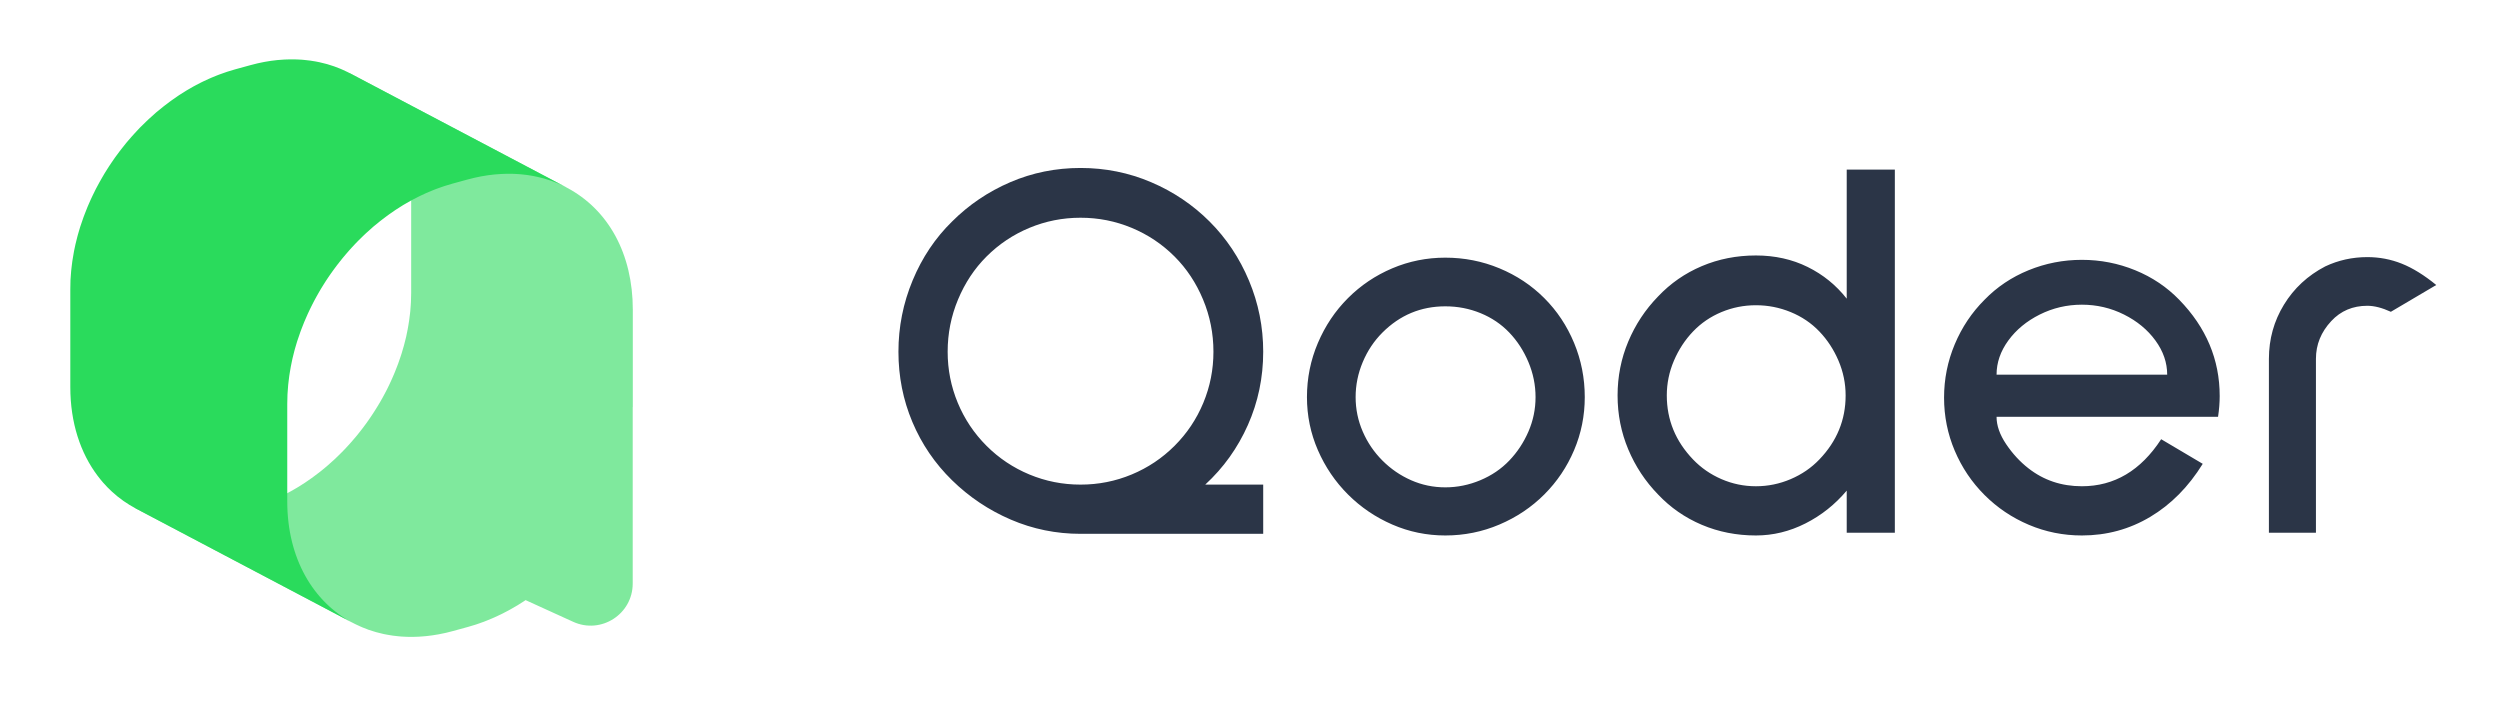 <svg xmlns="http://www.w3.org/2000/svg" xmlns:xlink="http://www.w3.org/1999/xlink" fill="none" version="1.1" width="640" height="180" viewBox="0 0 640 180"><defs><clipPath id="master_svg0_99_31006"><rect x="0" y="0" width="640" height="180" rx="0"/></clipPath><clipPath id="master_svg1_99_31006/86_04592"><rect x="0" y="0" width="180" height="180" rx="0"/></clipPath><clipPath id="master_svg2_99_31006/86_04593"><rect x="206" y="24" width="434" height="132" rx="0"/></clipPath></defs><g clip-path="url(#master_svg0_99_31006)"><g clip-path="url(#master_svg1_99_31006/86_04592)"><g style="opacity:0.6;"><path d="M162,104.263L162,79.276C162,65.08,155.822,53.687,145.069,48.016L89.532,18.732L89.253,19.263L88.975,19.795C99.323,25.251,105.259,36.257,105.259,49.991L105.259,74.978C105.259,75.732,105.24,76.523,105.202,77.314C105.196,77.466,105.183,77.618,105.171,77.776L105.146,78.149C105.114,78.649,105.082,79.156,105.032,79.656C105.013,79.858,104.987,80.067,104.962,80.27L104.905,80.744C104.854,81.162,104.81,81.573,104.747,81.991C104.715,82.225,104.677,82.453,104.639,82.687L104.582,83.048C104.513,83.472,104.443,83.896,104.361,84.32C104.24,84.953,104.114,85.58,103.975,86.206L103.93,86.39C103.791,86.997,103.639,87.599,103.475,88.2L103.329,88.732C103.158,89.339,102.981,89.947,102.791,90.554L102.62,91.08C102.405,91.744,102.177,92.409,101.937,93.067C101.873,93.244,101.804,93.415,101.734,93.592L101.627,93.877C101.43,94.384,101.234,94.896,101.025,95.403C100.905,95.7,100.772,95.997,100.645,96.295L100.601,96.403C100.437,96.789,100.266,97.175,100.089,97.554C99.937,97.896,99.772,98.232,99.614,98.567C99.43,98.947,99.253,99.32,99.063,99.694C98.886,100.042,98.709,100.384,98.525,100.725C98.348,101.061,98.164,101.403,97.981,101.738C97.791,102.08,97.595,102.422,97.399,102.763C97.209,103.092,97.019,103.428,96.816,103.751C96.614,104.092,96.405,104.428,96.19,104.763C95.987,105.086,95.791,105.403,95.582,105.719C95.367,106.054,95.146,106.377,94.892,106.757C94.69,107.054,94.487,107.352,94.285,107.643C94.07,107.947,93.854,108.244,93.601,108.592C93.367,108.915,93.133,109.232,92.892,109.548C92.658,109.858,92.424,110.156,92.183,110.46C91.937,110.77,91.69,111.086,91.443,111.39C91.228,111.656,91.006,111.915,90.785,112.175L90.74,112.225C90.449,112.573,90.152,112.915,89.848,113.257C89.608,113.529,89.367,113.795,89.127,114.061C88.823,114.396,88.519,114.719,88.209,115.048C87.975,115.295,87.734,115.535,87.494,115.782C87.082,116.2,86.664,116.605,86.24,117.01L86.057,117.187C85.905,117.333,85.759,117.472,85.608,117.618C85.076,118.111,84.538,118.592,83.987,119.067L83.835,119.2C83.778,119.251,83.715,119.308,83.658,119.359L83.399,119.574C82.949,119.954,82.494,120.321,82.038,120.688C81.899,120.802,81.753,120.909,81.608,121.023L81.5,121.105C81.114,121.403,80.728,121.694,80.304,122.004C80.127,122.131,79.956,122.264,79.778,122.39C79.329,122.713,78.88,123.023,78.424,123.327L78.07,123.574C77.475,123.966,76.873,124.346,76.266,124.713L75.88,124.941C75.399,125.226,74.918,125.504,74.43,125.776C74.285,125.859,74.139,125.935,73.994,126.01L73.766,126.131C73.361,126.346,72.962,126.555,72.557,126.764C72.335,126.871,72.114,126.979,71.892,127.086L71.816,127.124C71.424,127.314,71.038,127.492,70.639,127.669C70.386,127.783,70.133,127.897,69.873,128.004C69.475,128.175,69.07,128.34,68.671,128.498L68.456,128.58C68.278,128.65,68.101,128.719,67.924,128.789C67.487,128.954,67.044,129.105,66.601,129.257L66.361,129.34C66.228,129.384,66.095,129.435,65.962,129.479C65.259,129.707,64.608,129.903,63.975,130.08L60.095,131.143C59.519,131.302,58.943,131.447,58.373,131.58C58.266,131.605,58.164,131.624,58.057,131.643L57.627,131.732C57.304,131.802,56.987,131.871,56.664,131.928C56.532,131.954,56.392,131.973,56.259,131.998L55.74,132.086C55.487,132.131,55.234,132.175,54.981,132.207C54.835,132.226,54.69,132.245,54.544,132.257L54.019,132.321C53.785,132.352,53.551,132.378,53.316,132.403C53.221,132.409,53.127,132.416,53.038,132.428L52.823,132.447C52.456,132.479,52.089,132.511,51.721,132.529C51.582,132.536,51.449,132.542,51.31,132.542L51.108,132.542C50.785,132.561,50.468,132.574,50.152,132.574C50,132.574,49.842,132.574,49.69,132.574L49.5,132.574C49.202,132.574,48.899,132.567,48.601,132.555C48.437,132.555,48.272,132.542,48.108,132.53L47.943,132.53C47.633,132.504,47.329,132.485,47.019,132.46L46.614,132.422C46.228,132.384,45.848,132.346,45.462,132.295L45.215,132.264C44.766,132.2,44.316,132.131,43.867,132.048L43.532,131.985C43.253,131.928,42.975,131.871,42.696,131.808C42.259,131.713,41.829,131.605,41.399,131.485L41.215,131.435C41.133,131.416,41.057,131.39,40.975,131.371C40.405,131.207,39.848,131.03,39.323,130.846L38.93,130.7C38.544,130.561,38.152,130.409,37.772,130.251C37.627,130.188,37.481,130.124,37.335,130.061L37.24,130.017C36.905,129.871,36.576,129.719,36.247,129.561L36.095,129.485Q36.038,129.454,36.006,129.441L31.873,127.276L34.867,130.27L34.968,130.27L90.373,159.479C90.563,159.58,90.753,159.675,90.949,159.776C91.013,159.808,91.076,159.833,91.139,159.865L91.259,159.922C91.601,160.086,91.943,160.245,92.297,160.397L92.399,160.441C92.551,160.504,92.696,160.574,92.848,160.637C93.247,160.802,93.646,160.954,94.051,161.105L94.183,161.156C94.253,161.181,94.316,161.207,94.373,161.232L94.456,161.257C95.013,161.454,95.595,161.637,96.177,161.802C96.266,161.827,96.354,161.852,96.443,161.871L96.614,161.916C97.057,162.036,97.513,162.15,97.968,162.251L98.076,162.276C98.133,162.289,98.183,162.302,98.24,162.314C98.373,162.346,98.513,162.371,98.652,162.397L99.19,162.498C99.652,162.58,100.114,162.656,100.582,162.726L100.842,162.757C101.234,162.808,101.633,162.852,102.032,162.89L102.81,162.96C102.93,162.966,103.051,162.973,103.177,162.979L103.481,162.992C103.683,163.004,103.88,163.017,104.089,163.023C104.373,163.036,104.665,163.036,104.949,163.042L105.19,163.042C105.31,163.042,105.424,163.042,105.544,163.042C105.595,163.042,105.639,163.042,105.69,163.042C106,163.042,106.31,163.03,106.684,163.011L106.886,163.011C107.025,162.998,107.171,162.998,107.316,162.985C107.69,162.966,108.07,162.935,108.449,162.903L108.652,162.884C108.753,162.878,108.854,162.871,109.013,162.852C109.234,162.827,109.456,162.802,109.677,162.776L110.177,162.713C110.342,162.694,110.506,162.675,110.671,162.65C110.937,162.612,111.196,162.567,111.462,162.523L111.968,162.441C112.114,162.416,112.259,162.397,112.405,162.365C112.734,162.302,113.063,162.232,113.392,162.162L113.797,162.08C113.918,162.055,114.038,162.03,114.158,162.004C114.747,161.871,115.335,161.719,115.93,161.555L119.81,160.492C120.449,160.314,121.12,160.118,121.848,159.878C121.987,159.833,122.12,159.789,122.253,159.738L122.506,159.65C122.962,159.492,123.418,159.333,123.867,159.169C124.063,159.099,124.253,159.017,124.443,158.941L124.627,158.865C125.038,158.7,125.456,158.536,125.861,158.359C126.12,158.245,126.38,158.131,126.646,158.017C127.051,157.833,127.449,157.65,127.848,157.46L127.981,157.397C128.19,157.295,128.399,157.194,128.608,157.093C129.025,156.884,129.437,156.669,129.848,156.447L130.076,156.327C130.228,156.245,130.38,156.169,130.525,156.086C131.025,155.814,131.513,155.523,132.006,155.232L132.17,155.137C132.246,155.093,132.322,155.048,132.405,155.004C132.993,154.65,133.576,154.283,134.152,153.903L134.55,153.631L146.746,159.188C153.873,162.435,161.974,157.226,161.974,149.39L161.974,104.251Q161.974,104.244,161.974,104.238L162,104.263Z" fill="#2ADB5C" fill-opacity="1"/></g><g><path d="M89.563,18.744C89.373,18.643,89.183,18.548,88.994,18.453C88.892,18.403,88.785,18.358,88.683,18.308C88.342,18.143,88,17.985,87.658,17.833C87.475,17.751,87.297,17.675,87.108,17.592C86.715,17.428,86.317,17.276,85.911,17.13C85.804,17.092,85.696,17.042,85.582,17.004C85.557,16.997,85.532,16.985,85.506,16.978C84.943,16.782,84.373,16.599,83.797,16.434C83.652,16.39,83.506,16.358,83.361,16.32C82.918,16.2,82.468,16.086,82.019,15.991C81.924,15.972,81.835,15.941,81.747,15.922C81.551,15.877,81.354,15.846,81.158,15.808C81.044,15.782,80.924,15.763,80.81,15.738C80.354,15.656,79.892,15.58,79.424,15.516C79.335,15.504,79.247,15.497,79.158,15.485C78.766,15.434,78.38,15.39,77.981,15.352C77.842,15.339,77.703,15.327,77.563,15.314C77.443,15.301,77.323,15.289,77.203,15.282C77.006,15.27,76.81,15.263,76.614,15.251C76.386,15.238,76.158,15.225,75.93,15.219C75.627,15.206,75.316,15.206,75.006,15.2C74.785,15.2,74.557,15.194,74.335,15.2C74.013,15.2,73.684,15.219,73.354,15.225C73.146,15.232,72.93,15.238,72.721,15.251C72.348,15.27,71.968,15.301,71.595,15.333C71.424,15.346,71.253,15.358,71.082,15.371C71.063,15.371,71.044,15.371,71.032,15.371C70.728,15.403,70.418,15.447,70.108,15.485C69.861,15.516,69.62,15.542,69.373,15.573C69.025,15.624,68.677,15.687,68.329,15.744C68.101,15.782,67.873,15.814,67.646,15.858C67.253,15.934,66.854,16.016,66.456,16.105C66.266,16.143,66.082,16.181,65.892,16.225C65.304,16.358,64.715,16.51,64.127,16.675L60.247,17.738C59.563,17.928,58.886,18.13,58.209,18.352C57.987,18.422,57.772,18.504,57.551,18.58C57.095,18.738,56.639,18.896,56.19,19.061C55.937,19.156,55.684,19.257,55.424,19.358C55.013,19.523,54.601,19.687,54.19,19.865C53.93,19.978,53.664,20.092,53.405,20.206C53,20.39,52.601,20.573,52.203,20.763C51.949,20.884,51.696,21.004,51.443,21.13C51.025,21.339,50.614,21.554,50.203,21.776C49.975,21.896,49.747,22.016,49.525,22.137C49.025,22.409,48.538,22.7,48.044,22.991C47.911,23.067,47.779,23.143,47.646,23.225C47.057,23.58,46.475,23.953,45.892,24.333C45.861,24.352,45.829,24.377,45.797,24.396C45.671,24.478,45.551,24.567,45.43,24.649C44.962,24.966,44.5,25.282,44.044,25.611C43.854,25.751,43.665,25.89,43.475,26.023C43.076,26.32,42.677,26.618,42.285,26.922C42.101,27.061,41.918,27.206,41.74,27.346C41.272,27.719,40.804,28.099,40.342,28.485C40.253,28.561,40.165,28.63,40.076,28.7C40.057,28.713,40.038,28.732,40.019,28.744C39.924,28.827,39.835,28.915,39.74,28.998C39.183,29.479,38.627,29.972,38.089,30.479C37.867,30.681,37.658,30.89,37.437,31.099C37.006,31.51,36.582,31.928,36.158,32.352C36.044,32.466,35.93,32.573,35.816,32.687C35.683,32.82,35.563,32.966,35.43,33.099C35.114,33.434,34.797,33.77,34.487,34.111C34.24,34.384,33.994,34.656,33.747,34.928C33.437,35.276,33.139,35.63,32.835,35.979C32.684,36.156,32.532,36.327,32.386,36.504C32.297,36.611,32.209,36.725,32.12,36.833C31.861,37.149,31.608,37.466,31.361,37.789C31.12,38.099,30.873,38.409,30.633,38.719C30.386,39.042,30.146,39.371,29.905,39.7C29.753,39.909,29.595,40.111,29.443,40.327C29.361,40.441,29.291,40.554,29.209,40.668C28.987,40.985,28.772,41.308,28.551,41.624C28.323,41.96,28.095,42.295,27.873,42.637C27.665,42.96,27.456,43.289,27.253,43.618C27.114,43.833,26.975,44.048,26.842,44.27C26.766,44.396,26.696,44.529,26.614,44.656C26.411,44.991,26.215,45.327,26.025,45.668C25.823,46.017,25.627,46.365,25.43,46.719C25.24,47.061,25.057,47.409,24.873,47.751C24.759,47.966,24.633,48.181,24.525,48.403C24.456,48.535,24.399,48.668,24.329,48.801C24.133,49.187,23.949,49.573,23.759,49.96C23.595,50.301,23.43,50.643,23.272,50.991C23.095,51.384,22.924,51.776,22.753,52.168C22.652,52.403,22.538,52.637,22.443,52.877C22.399,52.979,22.361,53.086,22.316,53.194C22.101,53.706,21.905,54.225,21.703,54.751C21.595,55.029,21.487,55.301,21.386,55.58C21.139,56.251,20.911,56.928,20.69,57.611C20.652,57.725,20.608,57.839,20.57,57.96C20.57,57.972,20.563,57.991,20.557,58.004C20.538,58.054,20.525,58.111,20.506,58.162C20.31,58.782,20.133,59.403,19.956,60.023C19.905,60.206,19.854,60.384,19.81,60.567C19.646,61.181,19.487,61.801,19.348,62.422C19.335,62.485,19.316,62.548,19.304,62.611C19.177,63.156,19.063,63.7,18.956,64.251C18.937,64.352,18.924,64.447,18.905,64.548C18.816,65.004,18.747,65.46,18.671,65.922C18.614,66.257,18.557,66.599,18.506,66.934C18.437,67.415,18.386,67.896,18.329,68.377C18.291,68.694,18.247,69.01,18.222,69.327C18.171,69.858,18.133,70.396,18.101,70.934C18.082,71.2,18.057,71.46,18.044,71.725C18.019,72.504,18,73.308,18,74.105L18,99.092C18,108.2,20.582,115.978,25.013,121.839C25.456,122.428,25.918,122.991,26.392,123.542C27.114,124.365,27.867,125.143,28.665,125.871C30.519,127.573,32.582,129.029,34.817,130.206L90.354,159.485C80.152,154.105,73.544,142.947,73.538,128.371L73.538,103.384C73.538,102.586,73.557,101.782,73.595,100.985C73.608,100.719,73.633,100.46,73.652,100.194C73.69,99.656,73.721,99.124,73.772,98.586C73.804,98.27,73.848,97.953,73.88,97.637C73.937,97.156,73.987,96.675,74.057,96.194C74.108,95.858,74.165,95.517,74.221,95.181C74.297,94.725,74.373,94.263,74.456,93.808C74.576,93.162,74.709,92.517,74.854,91.877C74.867,91.814,74.886,91.751,74.899,91.687C75.044,91.067,75.196,90.447,75.361,89.833C75.411,89.656,75.456,89.472,75.506,89.295C75.677,88.675,75.861,88.048,76.057,87.434C76.076,87.384,76.089,87.327,76.108,87.276C76.146,87.149,76.196,87.017,76.24,86.89C76.462,86.213,76.69,85.529,76.937,84.858C77.038,84.58,77.146,84.308,77.253,84.029C77.449,83.51,77.652,82.991,77.867,82.472C78.006,82.13,78.158,81.789,78.304,81.453C78.475,81.061,78.646,80.668,78.823,80.276C78.981,79.928,79.146,79.586,79.31,79.244C79.494,78.858,79.684,78.472,79.88,78.086C80.057,77.732,80.24,77.384,80.424,77.029C80.608,76.681,80.791,76.339,80.981,75.998C81.177,75.643,81.373,75.295,81.576,74.947C81.772,74.611,81.968,74.27,82.165,73.934C82.373,73.586,82.589,73.244,82.804,72.903C83.006,72.573,83.215,72.251,83.424,71.922C83.646,71.58,83.873,71.244,84.101,70.909C84.317,70.586,84.532,70.27,84.76,69.953C84.987,69.63,85.222,69.308,85.456,68.991C85.696,68.662,85.937,68.333,86.184,68.01C86.424,67.694,86.665,67.39,86.911,67.08C87.165,66.763,87.418,66.441,87.671,66.124C87.905,65.839,88.146,65.554,88.386,65.27C88.69,64.915,88.987,64.561,89.297,64.213C89.538,63.941,89.785,63.668,90.032,63.396C90.342,63.054,90.658,62.719,90.975,62.384C91.215,62.13,91.456,61.884,91.703,61.637C92.12,61.213,92.551,60.795,92.981,60.384C93.196,60.175,93.411,59.966,93.633,59.763C94.177,59.257,94.728,58.763,95.285,58.282C95.399,58.187,95.506,58.08,95.62,57.985C95.709,57.909,95.797,57.839,95.886,57.77C96.348,57.384,96.81,57.004,97.285,56.63C97.468,56.485,97.652,56.346,97.835,56.206C98.228,55.903,98.627,55.599,99.025,55.308C99.215,55.168,99.405,55.029,99.595,54.89C100.051,54.561,100.519,54.238,100.981,53.928C101.101,53.846,101.222,53.757,101.348,53.681C101.956,53.276,102.57,52.89,103.19,52.51C103.323,52.434,103.456,52.358,103.582,52.282C104.076,51.991,104.57,51.7,105.07,51.428C105.291,51.301,105.519,51.187,105.747,51.067C106.158,50.846,106.576,50.63,106.994,50.422C107.247,50.295,107.494,50.175,107.747,50.054C108.146,49.865,108.551,49.675,108.956,49.491C109.215,49.377,109.475,49.263,109.734,49.149C110.146,48.972,110.557,48.808,110.975,48.643C111.228,48.542,111.481,48.441,111.734,48.346C112.184,48.175,112.639,48.017,113.095,47.865C113.317,47.789,113.532,47.713,113.753,47.637C114.43,47.415,115.108,47.213,115.791,47.023L119.671,45.96C120.266,45.795,120.854,45.649,121.437,45.517C121.639,45.472,121.835,45.434,122.032,45.39C122.418,45.308,122.804,45.219,123.184,45.149C123.418,45.105,123.652,45.073,123.886,45.036C124.228,44.979,124.57,44.915,124.911,44.865C125.158,44.827,125.405,44.808,125.652,44.776C125.975,44.738,126.297,44.694,126.62,44.662C126.791,44.643,126.956,44.637,127.127,44.624C127.506,44.592,127.886,44.561,128.259,44.542C128.468,44.529,128.677,44.529,128.886,44.517C129.215,44.504,129.544,44.491,129.873,44.485C130.101,44.485,130.323,44.485,130.544,44.485C130.854,44.485,131.165,44.485,131.468,44.504C131.696,44.51,131.924,44.523,132.152,44.536C132.468,44.554,132.785,44.573,133.095,44.599C133.234,44.611,133.373,44.624,133.513,44.637C133.905,44.675,134.298,44.719,134.69,44.77C134.779,44.782,134.867,44.789,134.956,44.801C135.424,44.865,135.886,44.941,136.342,45.023C136.456,45.042,136.576,45.067,136.69,45.092C136.981,45.149,137.266,45.213,137.557,45.276C138.006,45.377,138.456,45.491,138.899,45.605C139.044,45.643,139.19,45.681,139.335,45.719C139.911,45.884,140.481,46.061,141.044,46.257C141.184,46.308,141.316,46.358,141.456,46.409C141.854,46.554,142.253,46.706,142.646,46.871C142.829,46.947,143.013,47.029,143.196,47.111C143.544,47.263,143.886,47.422,144.222,47.586C144.519,47.732,144.81,47.871,145.101,48.023L89.563,18.744Z" fill="#2ADB5C" fill-opacity="1"/></g></g><g clip-path="url(#master_svg2_99_31006/86_04593)"><g><path d="M276.62,136.66Q267.24,136.66,258.77,133.02Q250.3,129.38,243.72,122.94Q237.14,116.5,233.57,108.03Q230,99.56,230,90.04Q230,80.52,233.64,71.77Q237.28,63.02,243.72,56.72Q250.16,50.28,258.63,46.64Q267.1,43,276.62,43Q286.14,43,294.68,46.64Q303.22,50.28,309.66,56.72Q316.1,63.16,319.74,71.84Q323.38,80.52,323.38,90.04Q323.38,99.98,319.46,108.8Q315.54,117.62,308.54,124.06L323.38,124.06L323.38,136.66L276.62,136.66ZM276.62,55.74Q269.76,55.74,263.53,58.33Q257.3,60.92,252.54,65.68Q247.92,70.3,245.26,76.67Q242.6,83.04,242.6,90.04Q242.6,96.9,245.19,103.13Q247.78,109.36,252.54,114.12Q257.3,118.88,263.53,121.47Q269.76,124.06,276.62,124.06Q283.48,124.06,289.71,121.47Q295.94,118.88,300.7,114.12Q305.46,109.36,308.05,103.13Q310.64,96.9,310.64,90.04Q310.64,83.04,307.98,76.67Q305.32,70.3,300.7,65.68Q295.94,60.92,289.71,58.33Q283.48,55.74,276.62,55.74ZM370,137.08Q362.86,137.08,356.42,134.28Q349.98,131.48,345.08,126.58Q340.18,121.68,337.38,115.24Q334.58,108.8,334.58,101.66Q334.58,94.38,337.38,87.8Q340.18,81.22,345.08,76.32Q349.98,71.42,356.42,68.69Q362.86,65.96,370,65.96Q377.28,65.96,383.86,68.69Q390.44,71.42,395.34,76.32Q400.24,81.22,402.97,87.8Q405.7,94.38,405.7,101.66Q405.7,108.8,402.97,115.24Q400.24,121.68,395.34,126.58Q390.44,131.48,383.86,134.28Q377.28,137.08,370,137.08ZM370,78.42Q360.62,78.42,353.9,85.14Q350.68,88.36,348.86,92.7Q347.04,97.04,347.04,101.66Q347.04,106.28,348.86,110.48Q350.68,114.68,353.9,117.9Q357.12,121.12,361.25,122.94Q365.38,124.76,370,124.76Q374.62,124.76,378.96,122.94Q383.3,121.12,386.38,117.9Q389.46,114.68,391.28,110.48Q393.1,106.28,393.1,101.66Q393.1,97.04,391.28,92.7Q389.46,88.36,386.38,85.14Q383.3,81.92,379.03,80.17Q374.76,78.42,370,78.42ZM472.76,136.38L472.76,125.6Q468.28,130.92,462.19,134Q456.1,137.08,449.52,137.08Q442.1,137.08,435.66,134.35Q429.22,131.62,424.46,126.58Q419.56,121.54,416.83,115.03Q414.1,108.52,414.1,101.24Q414.1,93.96,416.83,87.45Q419.56,80.94,424.46,75.9Q429.22,70.86,435.66,68.13Q442.1,65.4,449.52,65.4Q456.8,65.4,462.75,68.34Q468.7,71.28,472.76,76.46L472.76,43.42L485.08,43.42L485.08,136.38L472.76,136.38ZM449.52,78.14Q444.9,78.14,440.7,79.89Q436.5,81.64,433.42,84.86Q430.34,88.08,428.52,92.35Q426.7,96.62,426.7,101.24Q426.7,110.62,433.42,117.62Q436.5,120.84,440.7,122.66Q444.9,124.48,449.52,124.48Q454.14,124.48,458.41,122.66Q462.68,120.84,465.76,117.62Q472.48,110.62,472.48,101.24Q472.48,96.62,470.66,92.35Q468.84,88.08,465.76,84.86Q462.68,81.64,458.41,79.89Q454.14,78.14,449.52,78.14ZM511.12,106.7Q511.12,110.06,513.57,113.7Q516.02,117.34,519.24,119.86Q525.12,124.48,532.96,124.48Q545.42,124.48,553.26,112.44L563.9,118.74Q558.44,127.56,550.46,132.32Q542.48,137.08,532.96,137.08Q525.82,137.08,519.38,134.35Q512.94,131.62,508.04,126.72Q503.14,121.82,500.41,115.38Q497.68,108.94,497.68,101.8Q497.68,94.66,500.41,88.15Q503.14,81.64,508.04,76.74Q512.8,71.84,519.31,69.18Q525.82,66.52,532.96,66.52Q540.1,66.52,546.61,69.18Q553.12,71.84,557.88,76.74Q568.24,87.38,568.24,101.38Q568.24,103.9,567.82,106.7L511.12,106.7ZM532.96,78Q527.22,78,522.18,80.52Q517.14,83.04,514.13,87.17Q511.12,91.3,511.12,95.92L554.8,95.92Q554.8,91.3,551.79,87.17Q548.78,83.04,543.74,80.52Q538.7,78,532.96,78ZM612.06,79.82Q608.7,78.28,606.04,78.28Q600.44,78.28,596.8,82.2Q592.88,86.4,592.88,91.86L592.88,136.38L580.84,136.38L580.84,91.86Q580.84,84.3,584.69,78Q588.54,71.7,595.26,68.2Q600.3,65.82,606.04,65.82Q610.66,65.82,614.86,67.5Q619.06,69.18,623.68,72.96L612.06,79.82Z" fill="#2B3547" fill-opacity="1"/></g></g></g></svg>